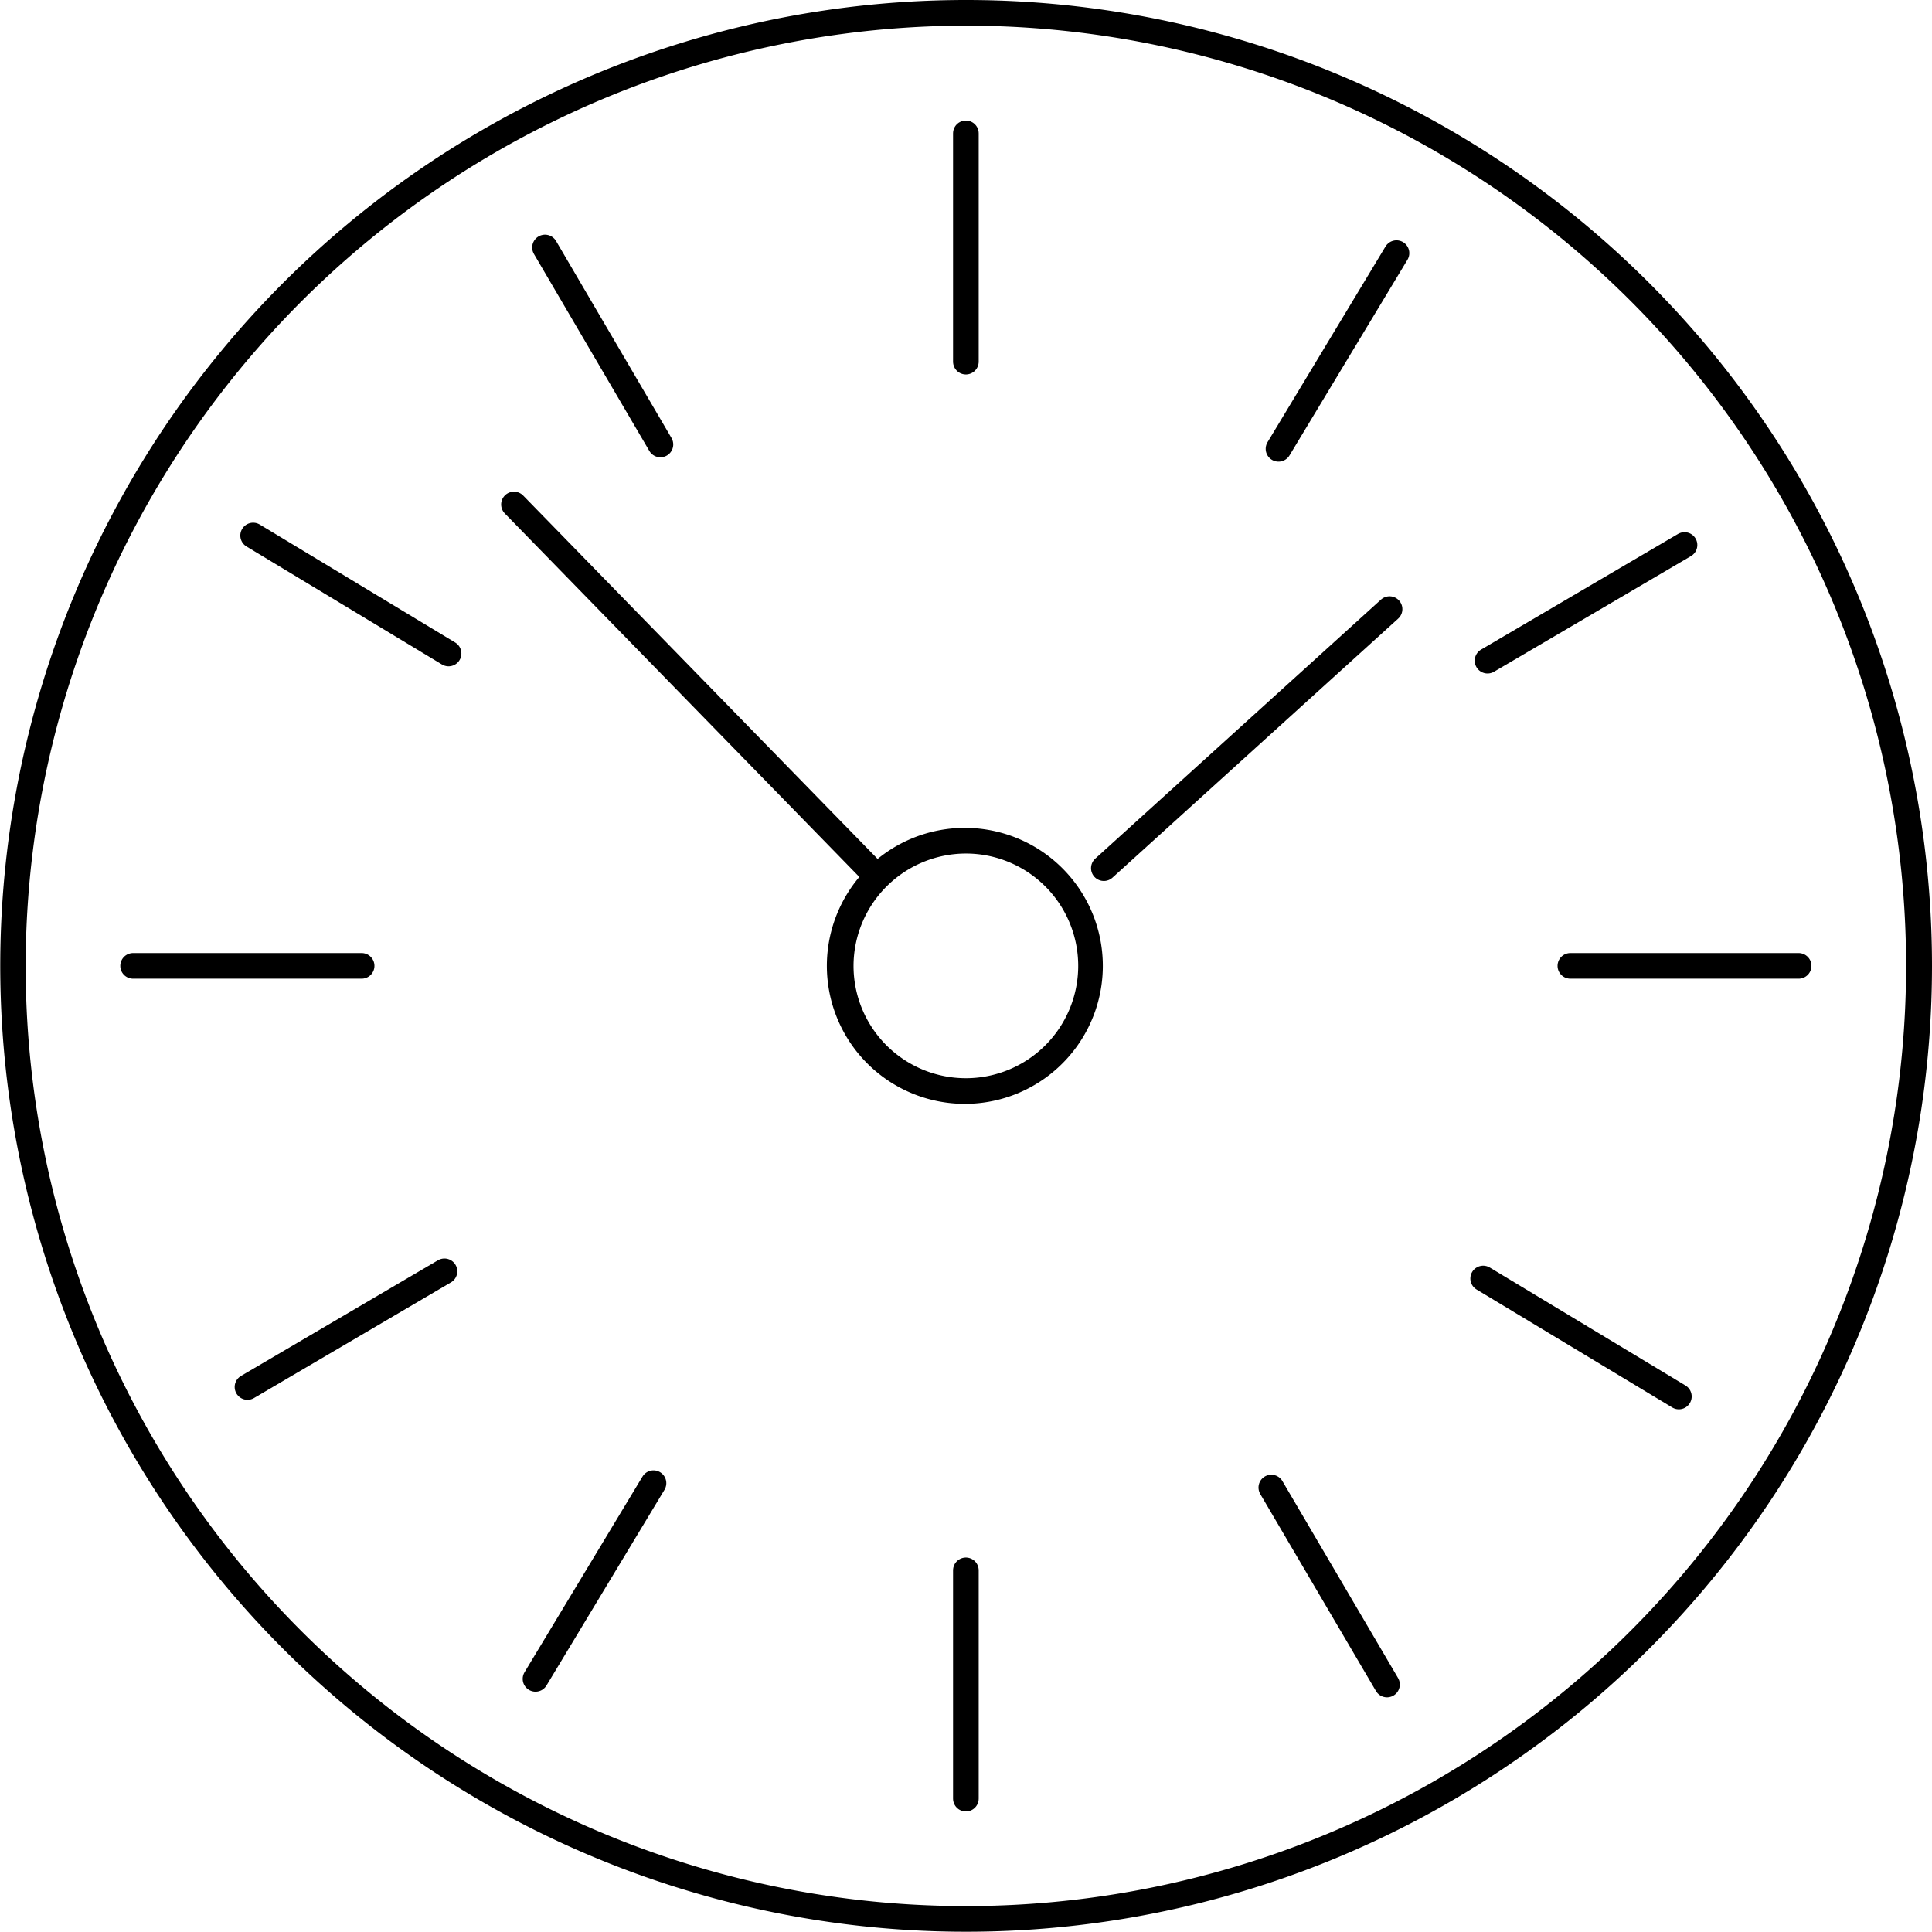 <svg xmlns="http://www.w3.org/2000/svg" viewBox="0 0 75.33 75.33"><defs><style>.cls-1{fill:none;stroke:#000;stroke-linecap:round;stroke-linejoin:round;}</style></defs><title>clock</title><g id="Layer_2" data-name="Layer 2"><g id="Ebene_1" data-name="Ebene 1"><path d="M37.66,1A36.66,36.66,0,1,1,1,37.66,36.71,36.71,0,0,1,37.66,1m0-1A37.66,37.66,0,1,0,75.33,37.66,37.66,37.66,0,0,0,37.66,0Z"/><path d="M37.66,33.28a4.38,4.38,0,1,1-4.38,4.38,4.39,4.39,0,0,1,4.38-4.38m0-1A5.38,5.38,0,1,0,43,37.66a5.38,5.38,0,0,0-5.38-5.38Z"/><line class="cls-1" x1="20.04" y1="19.67" x2="33.87" y2="33.85"/><line class="cls-1" x1="43.04" y1="33.85" x2="54.18" y2="23.75"/><line class="cls-1" x1="37.66" y1="14.1" x2="37.66" y2="5.2"/><line class="cls-1" x1="37.66" y1="70.13" x2="37.66" y2="61.23"/><line class="cls-1" x1="61.23" y1="37.66" x2="70.13" y2="37.66"/><line class="cls-1" x1="5.19" y1="37.66" x2="14.1" y2="37.66"/><line class="cls-1" x1="49.85" y1="17.5" x2="54.45" y2="9.87"/><line class="cls-1" x1="20.88" y1="65.46" x2="25.48" y2="57.83"/><line class="cls-1" x1="57.83" y1="49.85" x2="65.46" y2="54.45"/><line class="cls-1" x1="9.87" y1="20.88" x2="17.49" y2="25.48"/><line class="cls-1" x1="58" y1="25.76" x2="65.68" y2="21.25"/><line class="cls-1" x1="9.65" y1="54.08" x2="17.33" y2="49.57"/><line class="cls-1" x1="49.57" y1="58" x2="54.08" y2="65.68"/><line class="cls-1" x1="21.25" y1="9.65" x2="25.75" y2="17.33"/></g></g></svg>